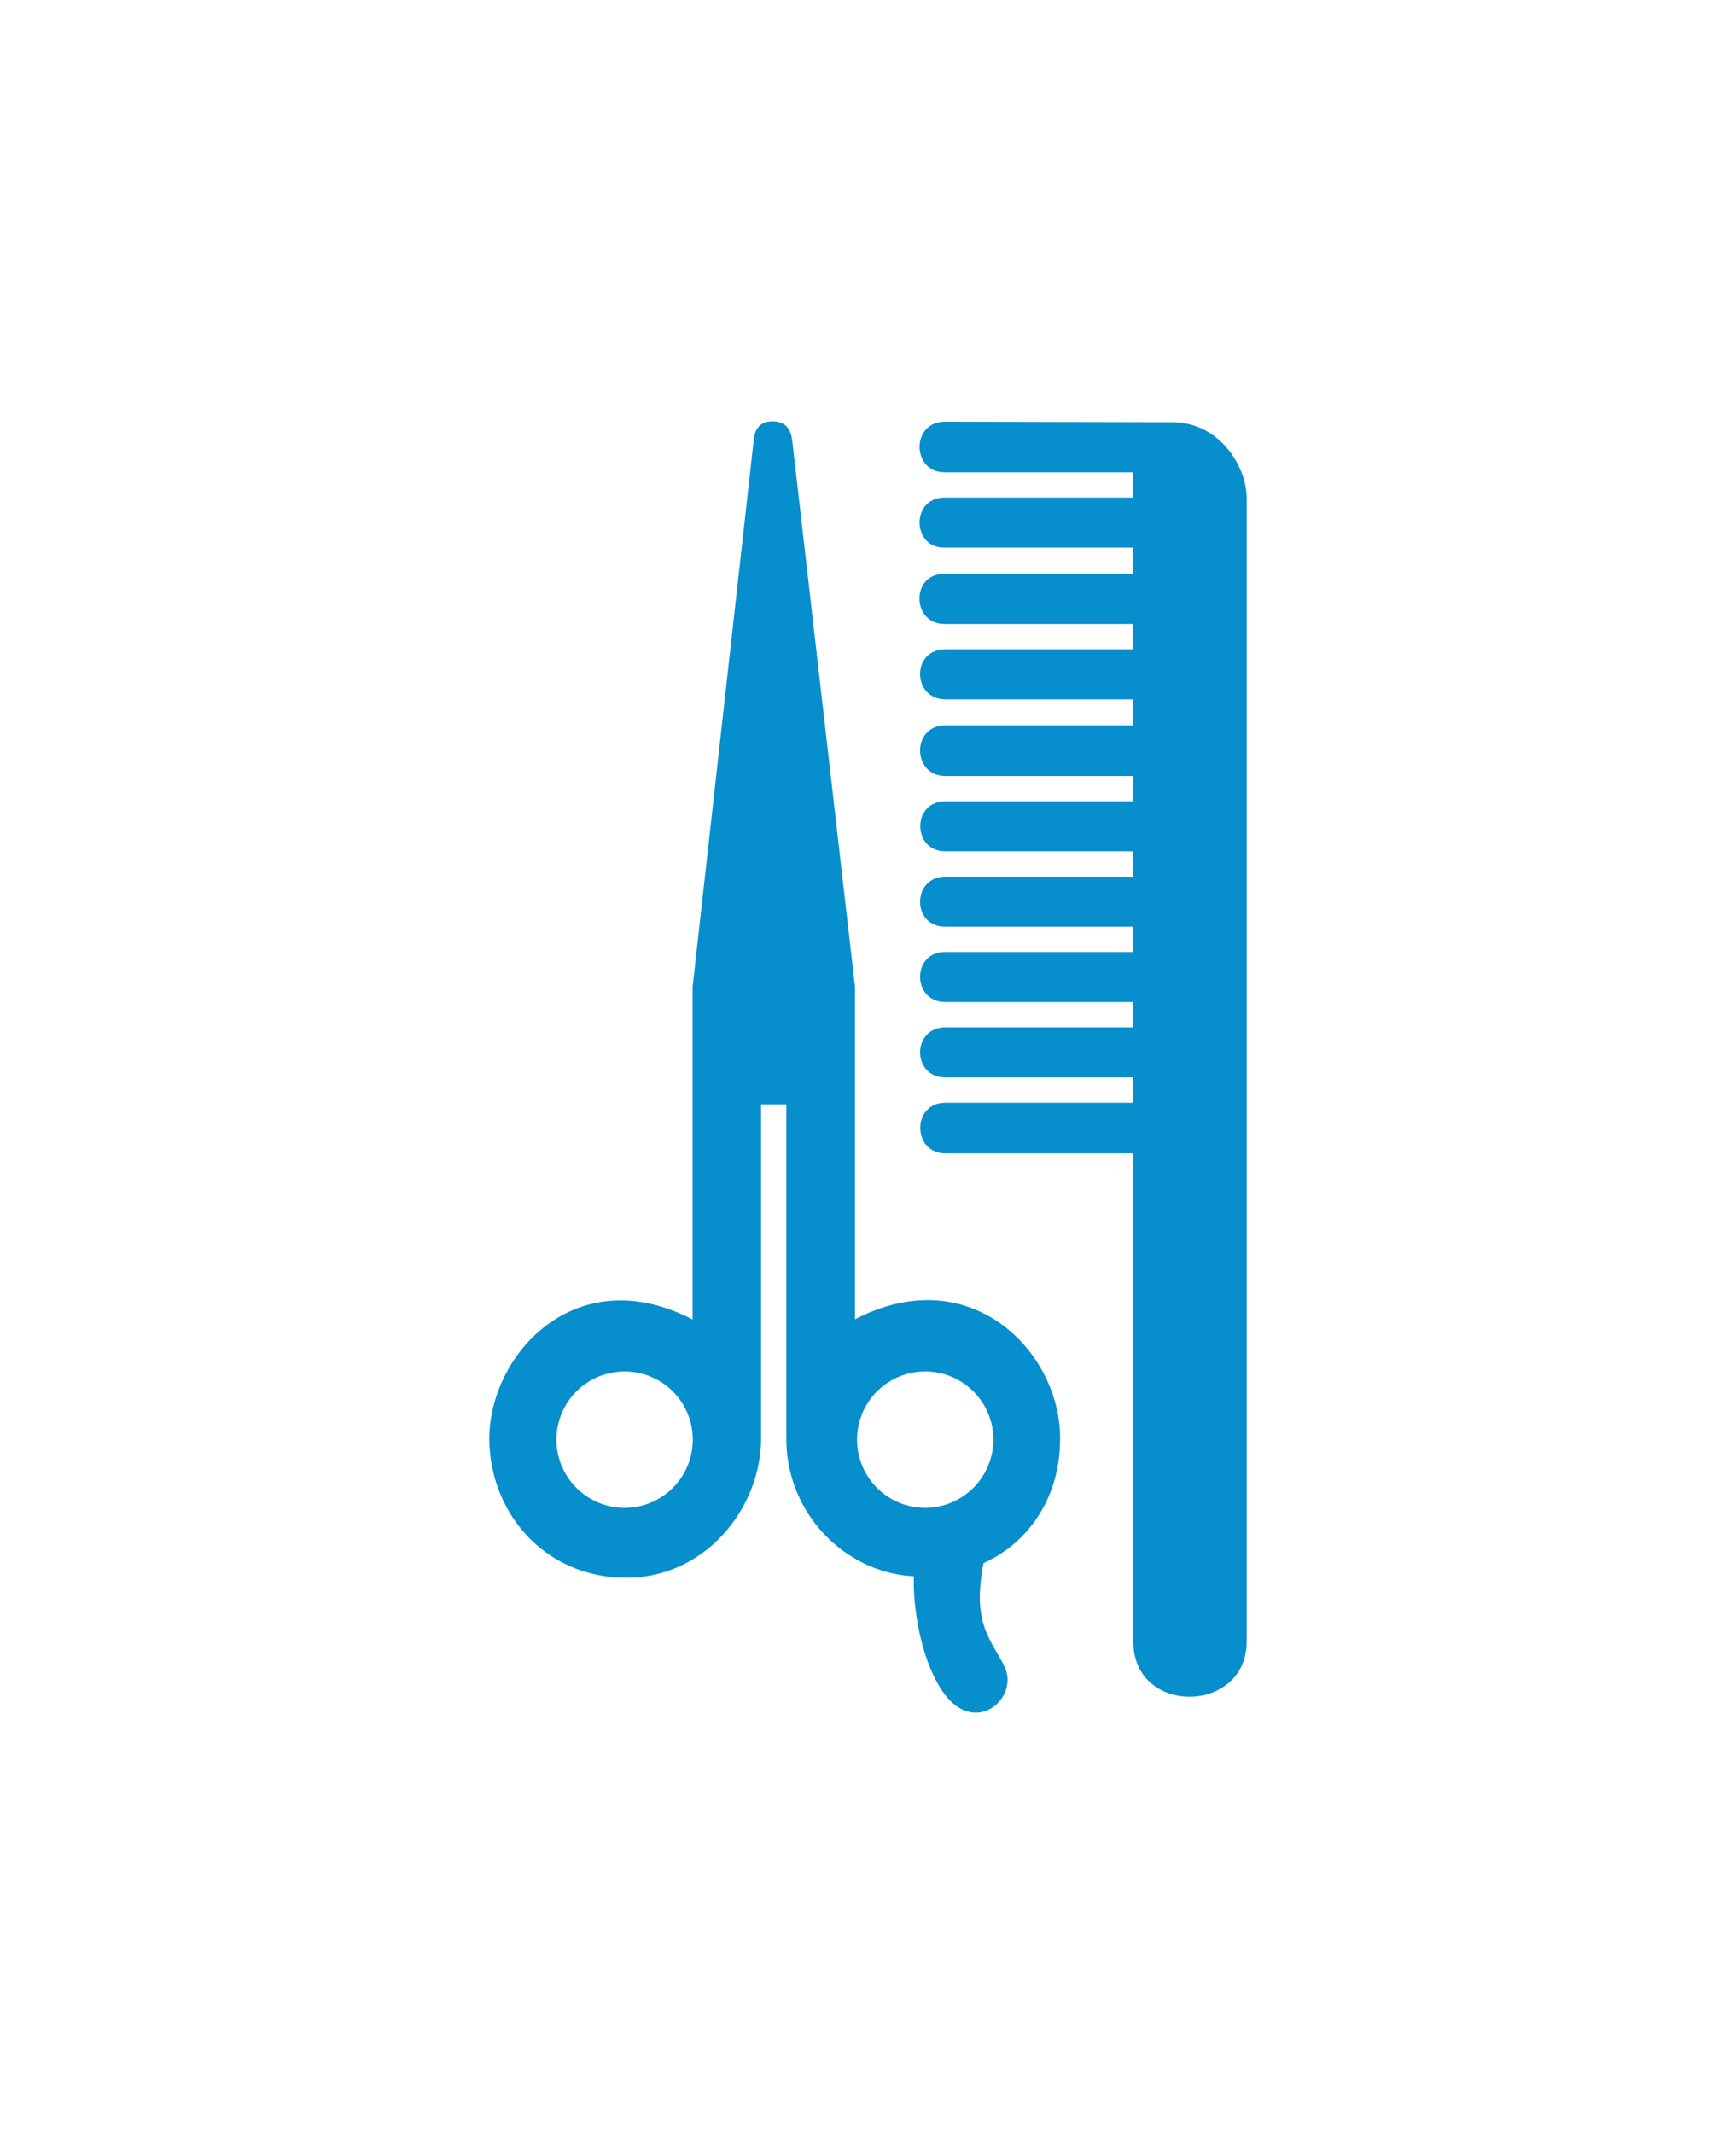 <svg xmlns="http://www.w3.org/2000/svg" viewBox="0 0 274.51 337.3"><path d="M179.21,90.72H149.33c-5.33-.08-5.17,7.91,0,7.91h29.8v4H149.49c-5.41,0-5.25,7.91,0,7.91h29.72v4.12H149.49c-5.41,0-5.25,8,0,8h29.72v4H149.49c-5.33,0-5.25,7.91,0,7.91h29.72v4H149.49c-5.33,0-5.33,8,0,7.91h29.72v4H149.49c-5.33-.08-5.33,7.91,0,7.91h29.72v4H149.49c-5.33,0-5.33,7.91,0,7.91h29.72v4H149.49c-5.33,0-5.25,8,0,8h29.72v77.12c-.08,11.79,17.93,11.63,17.93,0V78.85c0-5.33-4.44-12.12-11.79-12.12l-36-.08c-5.33.08-5.17,8,0,8h29.8v4h-29.8c-5.33,0-5.17,8,0,7.91h29.8v4.2Z" fill="#068ecd"/><path d="M144.73,246.58c-1,6.54,1.21,18.25,5.81,22.53,4.85,4.44,10.58-1.21,8.24-5.81s-5.41-7-2.91-17.85l-11.14,1.13Z" fill="#068ecd"/><path d="M135.2,208.54V156l-9.94-86.49c-.32-2.34-1.69-2.91-3.07-2.91s-2.74.49-3,2.91L109.52,156v52.57c-18.34-9.52-32.07,5.33-32.15,18.82.08,12,9,22,21.65,22s21.32-11.15,21.32-22V174.55h4v52.81c0,12.52,10.18,21.81,21,21.81,13.65,0,22.29-9.61,22.29-21.73C167.74,213.79,153.53,199,135.2,208.54Zm-36.43,29.8a10.78,10.78,0,1,1,0-21.56,10.78,10.78,0,1,1,0,21.56Zm47.49,0a10.78,10.78,0,1,1,10.82-10.82A10.8,10.8,0,0,1,146.26,238.34Z" fill="#068ecd"/></svg>